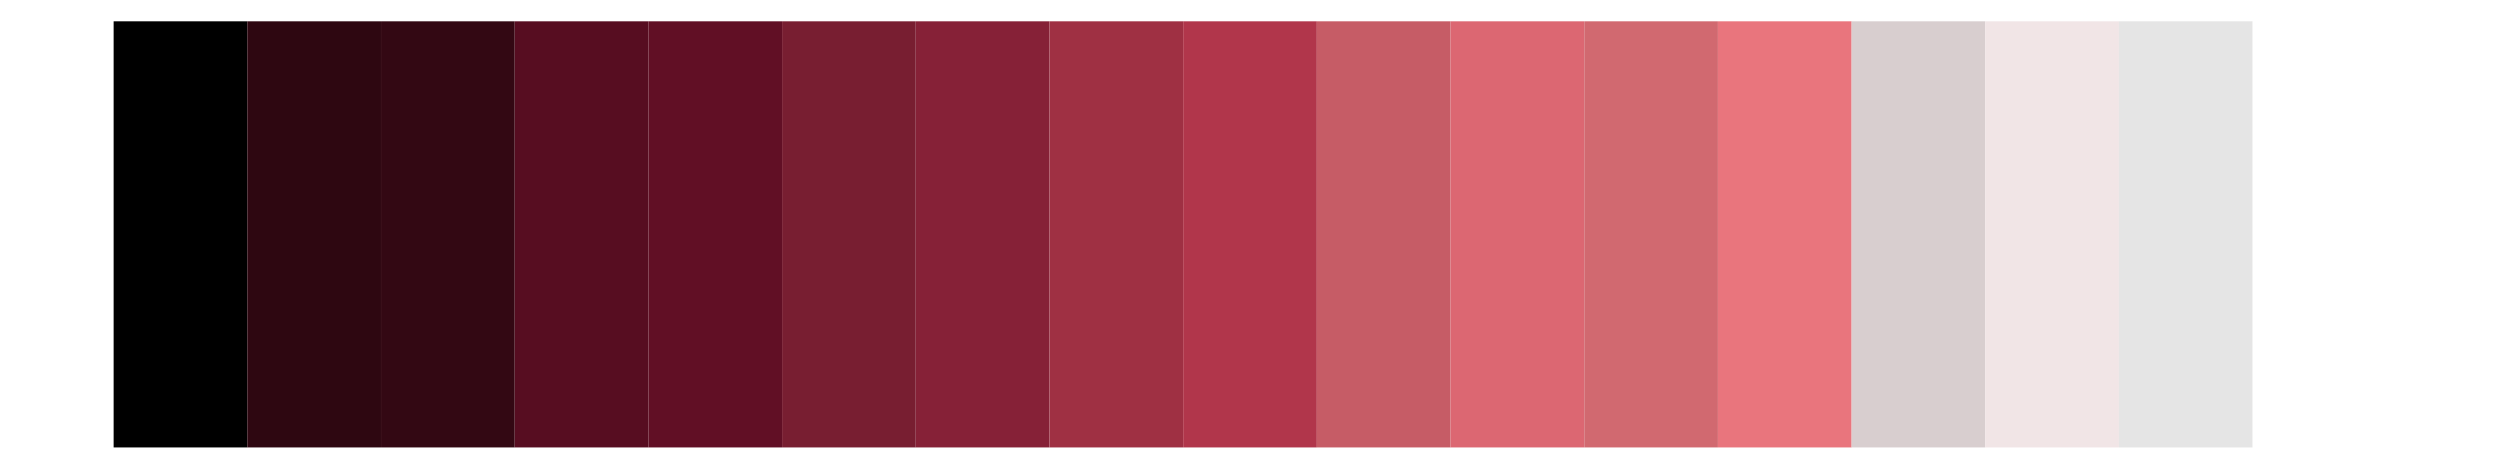 <?xml version='1.0' encoding='UTF-8' ?>
<svg xmlns='http://www.w3.org/2000/svg' xmlns:xlink='http://www.w3.org/1999/xlink' class='svglite' width='576.00pt' height='108.00pt' viewBox='0 0 576.00 108.00'>
<defs>
  <style type='text/css'><![CDATA[
    .svglite line, .svglite polyline, .svglite polygon, .svglite path, .svglite rect, .svglite circle {
      fill: none;
      stroke: #000000;
      stroke-linecap: round;
      stroke-linejoin: round;
      stroke-miterlimit: 10.00;
    }
    .svglite text {
      white-space: pre;
    }
  ]]></style>
</defs>
<rect width='100%' height='100%' style='stroke: none; fill: none;'/>
<defs>
  <clipPath id='cpMC4wMHw1NzYuMDB8MC4wMHwxMDguMDA='>
    <rect x='0.00' y='0.00' width='576.00' height='108.00' />
  </clipPath>
</defs>
<g clip-path='url(#cpMC4wMHw1NzYuMDB8MC4wMHwxMDguMDA=)'>
<rect x='26.18' y='4.91' width='30.80' height='98.18' style='stroke-width: 0.21; stroke: none; stroke-linecap: butt; stroke-linejoin: miter; fill: #000000;' />
<rect x='56.98' y='4.91' width='30.80' height='98.18' style='stroke-width: 0.21; stroke: none; stroke-linecap: butt; stroke-linejoin: miter; fill: #2E0711;' />
<rect x='87.79' y='4.91' width='30.80' height='98.18' style='stroke-width: 0.21; stroke: none; stroke-linecap: butt; stroke-linejoin: miter; fill: #330813;' />
<rect x='118.59' y='4.91' width='30.80' height='98.18' style='stroke-width: 0.21; stroke: none; stroke-linecap: butt; stroke-linejoin: miter; fill: #570D21;' />
<rect x='149.39' y='4.91' width='30.80' height='98.18' style='stroke-width: 0.21; stroke: none; stroke-linecap: butt; stroke-linejoin: miter; fill: #610F25;' />
<rect x='180.19' y='4.91' width='30.80' height='98.18' style='stroke-width: 0.21; stroke: none; stroke-linecap: butt; stroke-linejoin: miter; fill: #781E31;' />
<rect x='210.99' y='4.91' width='30.80' height='98.18' style='stroke-width: 0.21; stroke: none; stroke-linecap: butt; stroke-linejoin: miter; fill: #862137;' />
<rect x='241.80' y='4.91' width='30.80' height='98.18' style='stroke-width: 0.21; stroke: none; stroke-linecap: butt; stroke-linejoin: miter; fill: #9F3043;' />
<rect x='272.60' y='4.91' width='30.80' height='98.18' style='stroke-width: 0.21; stroke: none; stroke-linecap: butt; stroke-linejoin: miter; fill: #B1364B;' />
<rect x='303.40' y='4.91' width='30.80' height='98.18' style='stroke-width: 0.21; stroke: none; stroke-linecap: butt; stroke-linejoin: miter; fill: #C65C66;' />
<rect x='334.20' y='4.91' width='30.80' height='98.18' style='stroke-width: 0.21; stroke: none; stroke-linecap: butt; stroke-linejoin: miter; fill: #DC6772;' />
<rect x='365.01' y='4.91' width='30.80' height='98.18' style='stroke-width: 0.21; stroke: none; stroke-linecap: butt; stroke-linejoin: miter; fill: #D16970;' />
<rect x='395.81' y='4.91' width='30.80' height='98.18' style='stroke-width: 0.21; stroke: none; stroke-linecap: butt; stroke-linejoin: miter; fill: #E9757D;' />
<rect x='426.61' y='4.91' width='30.80' height='98.18' style='stroke-width: 0.21; stroke: none; stroke-linecap: butt; stroke-linejoin: miter; fill: #D8CECF;' />
<rect x='457.41' y='4.91' width='30.80' height='98.18' style='stroke-width: 0.21; stroke: none; stroke-linecap: butt; stroke-linejoin: miter; fill: #F1E5E6;' />
<rect x='488.21' y='4.91' width='30.80' height='98.18' style='stroke-width: 0.21; stroke: none; stroke-linecap: butt; stroke-linejoin: miter; fill: #E5E5E5;' />
<rect x='519.02' y='4.91' width='30.80' height='98.18' style='stroke-width: 0.21; stroke: none; stroke-linecap: butt; stroke-linejoin: miter; fill: #FFFFFF;' />
</g>
</svg>
